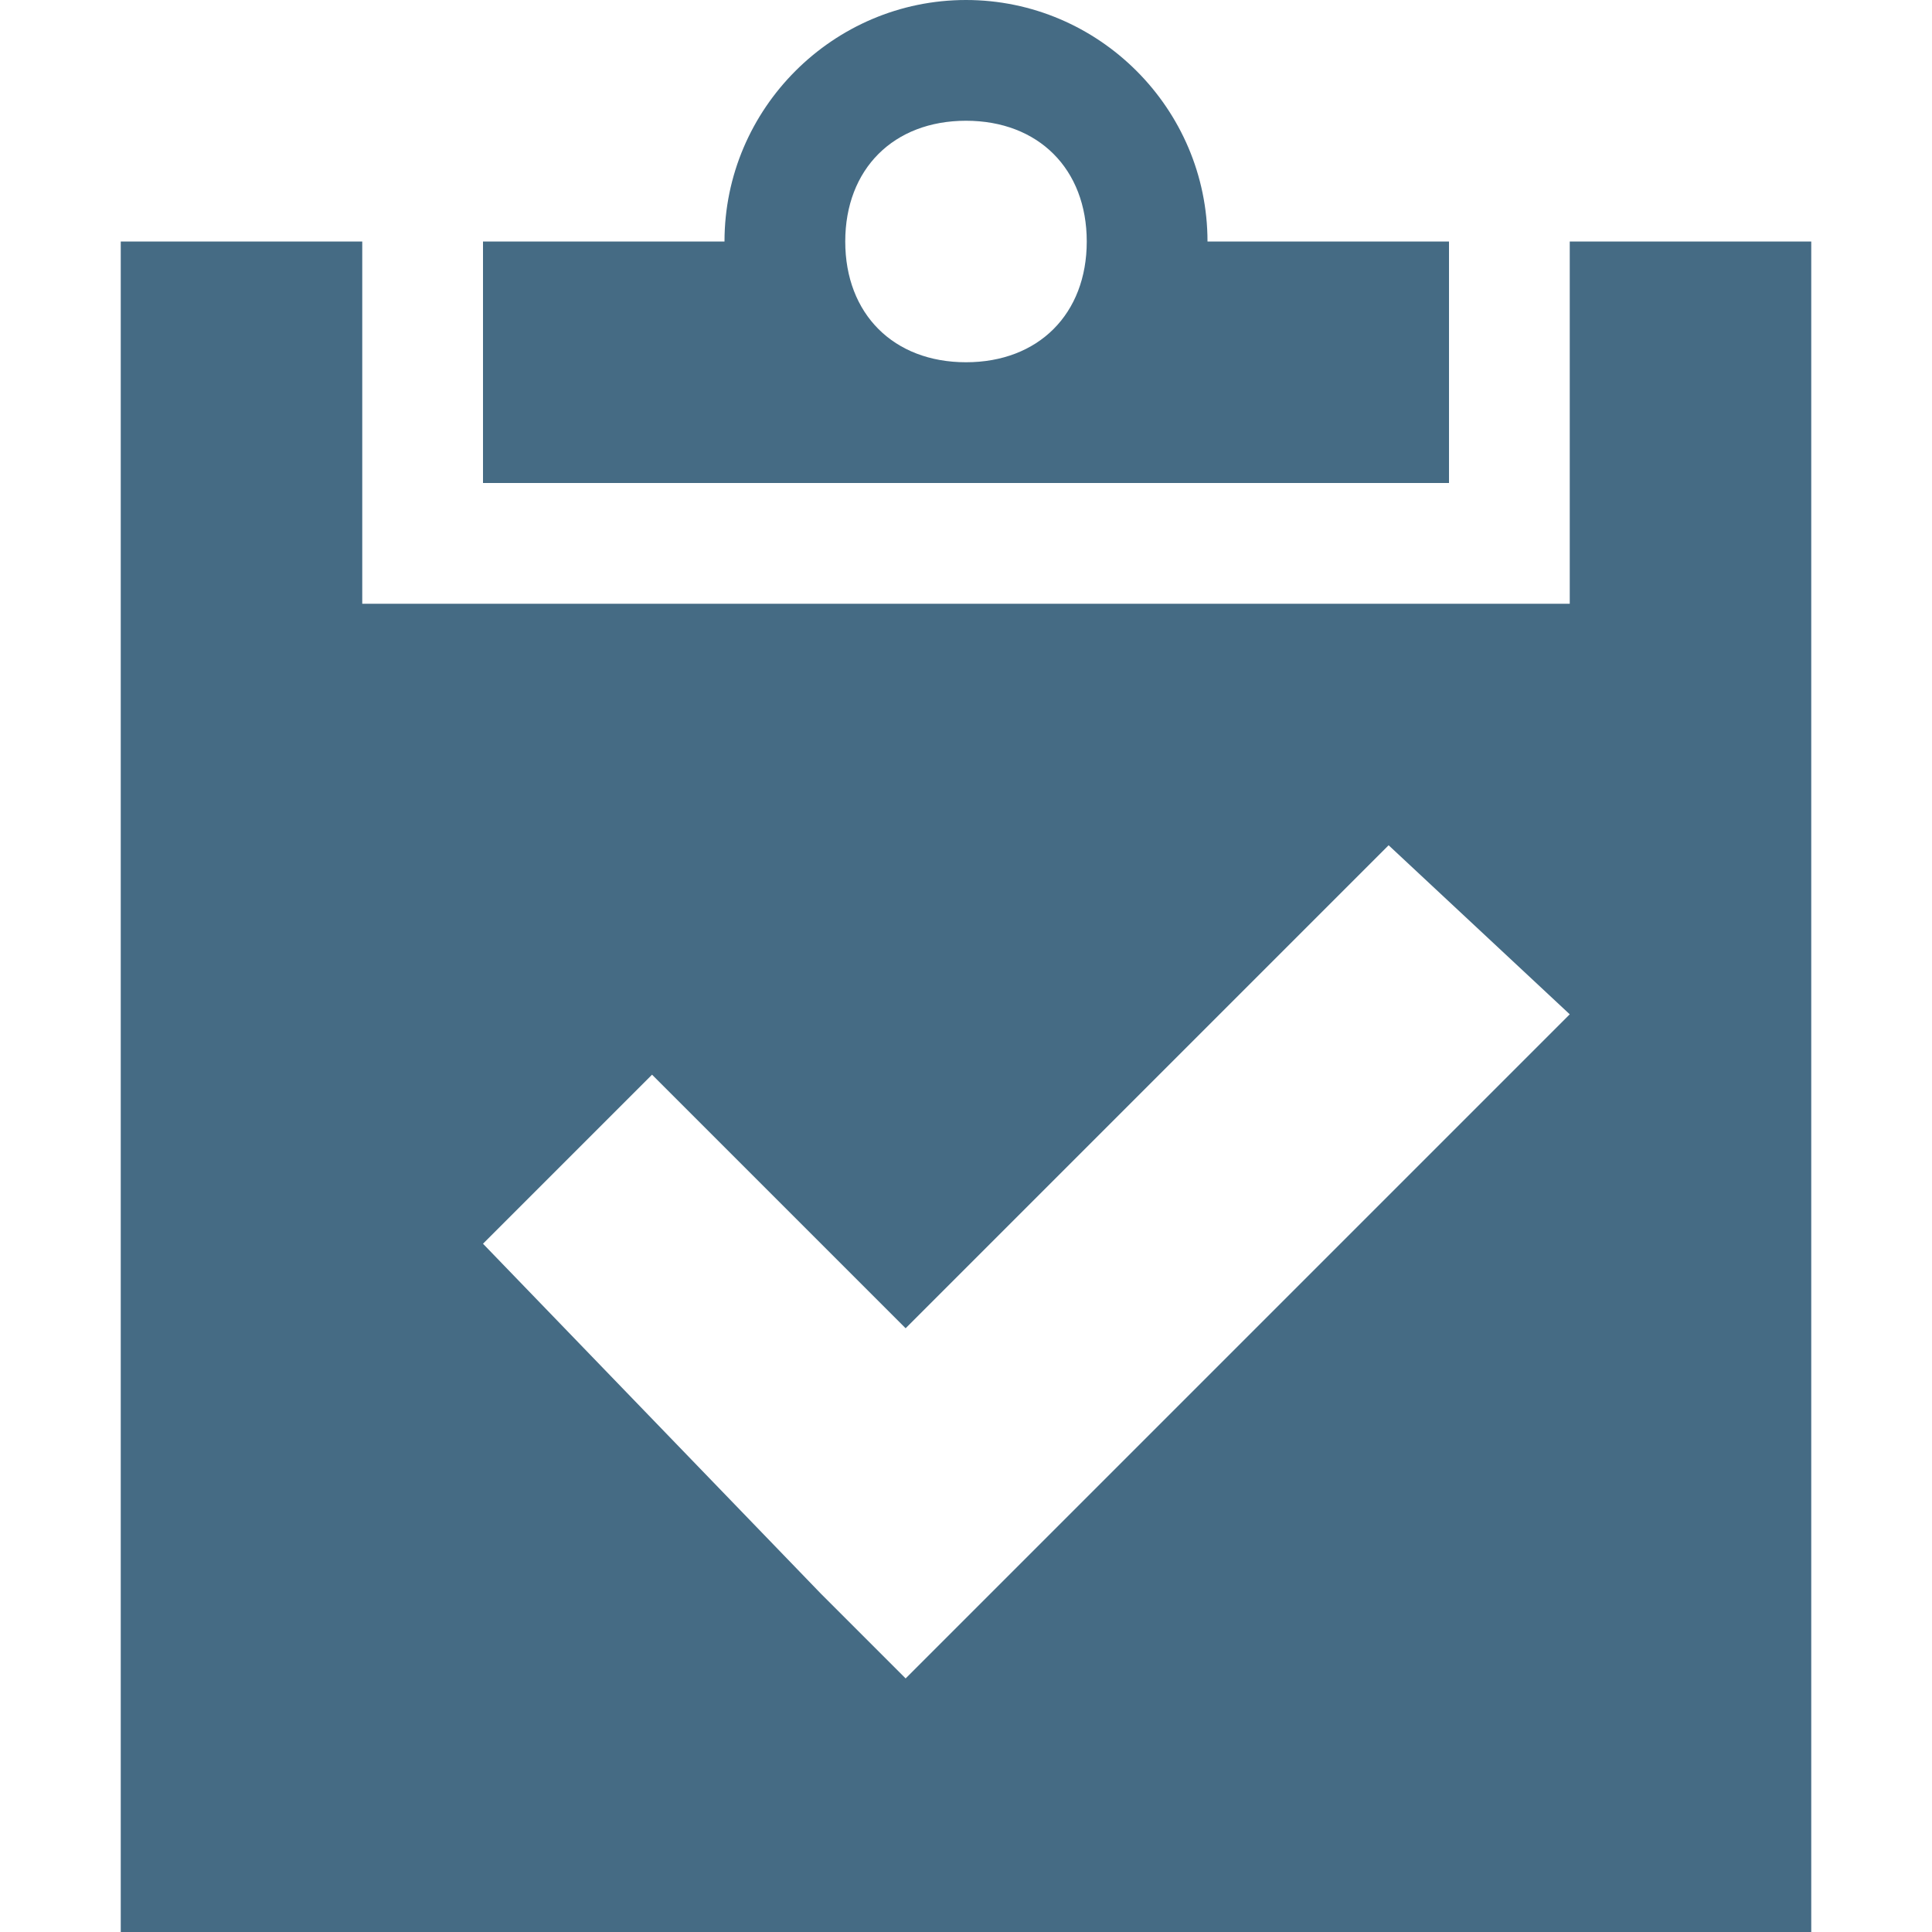 <?xml version="1.0" encoding="utf-8"?>
<!-- Generator: Adobe Illustrator 19.0.0, SVG Export Plug-In . SVG Version: 6.00 Build 0)  -->
<svg version="1.1" id="Capa_1" xmlns="http://www.w3.org/2000/svg" xmlns:xlink="http://www.w3.org/1999/xlink" x="0px" y="0px"
	 viewBox="0 0 16 16" style="enable-background:new 0 0 16 16;" xml:space="preserve">
<style type="text/css">
	.st0{fill:#456B84;}
</style>
<g id="XMLID_653_">
	<path id="XMLID_657_" class="st0" d="M12,2h-2c0-1.1-0.9-2-2-2C6.9,0,6,0.9,6,2H4v2h8V2z M8,3C7.4,3,7,2.6,7,2c0-0.6,0.4-1,1-1
		c0.6,0,1,0.4,1,1C9,2.6,8.6,3,8,3z"/>
	<path id="XMLID_654_" class="st0" d="M13,2v3H3V2H1v14h14V2H13z M7.5,13.9l-0.7-0.7L4,10.3l1.4-1.4L7.5,11l4-4L13,8.4L7.5,13.9z"/>
</g>
</svg>
